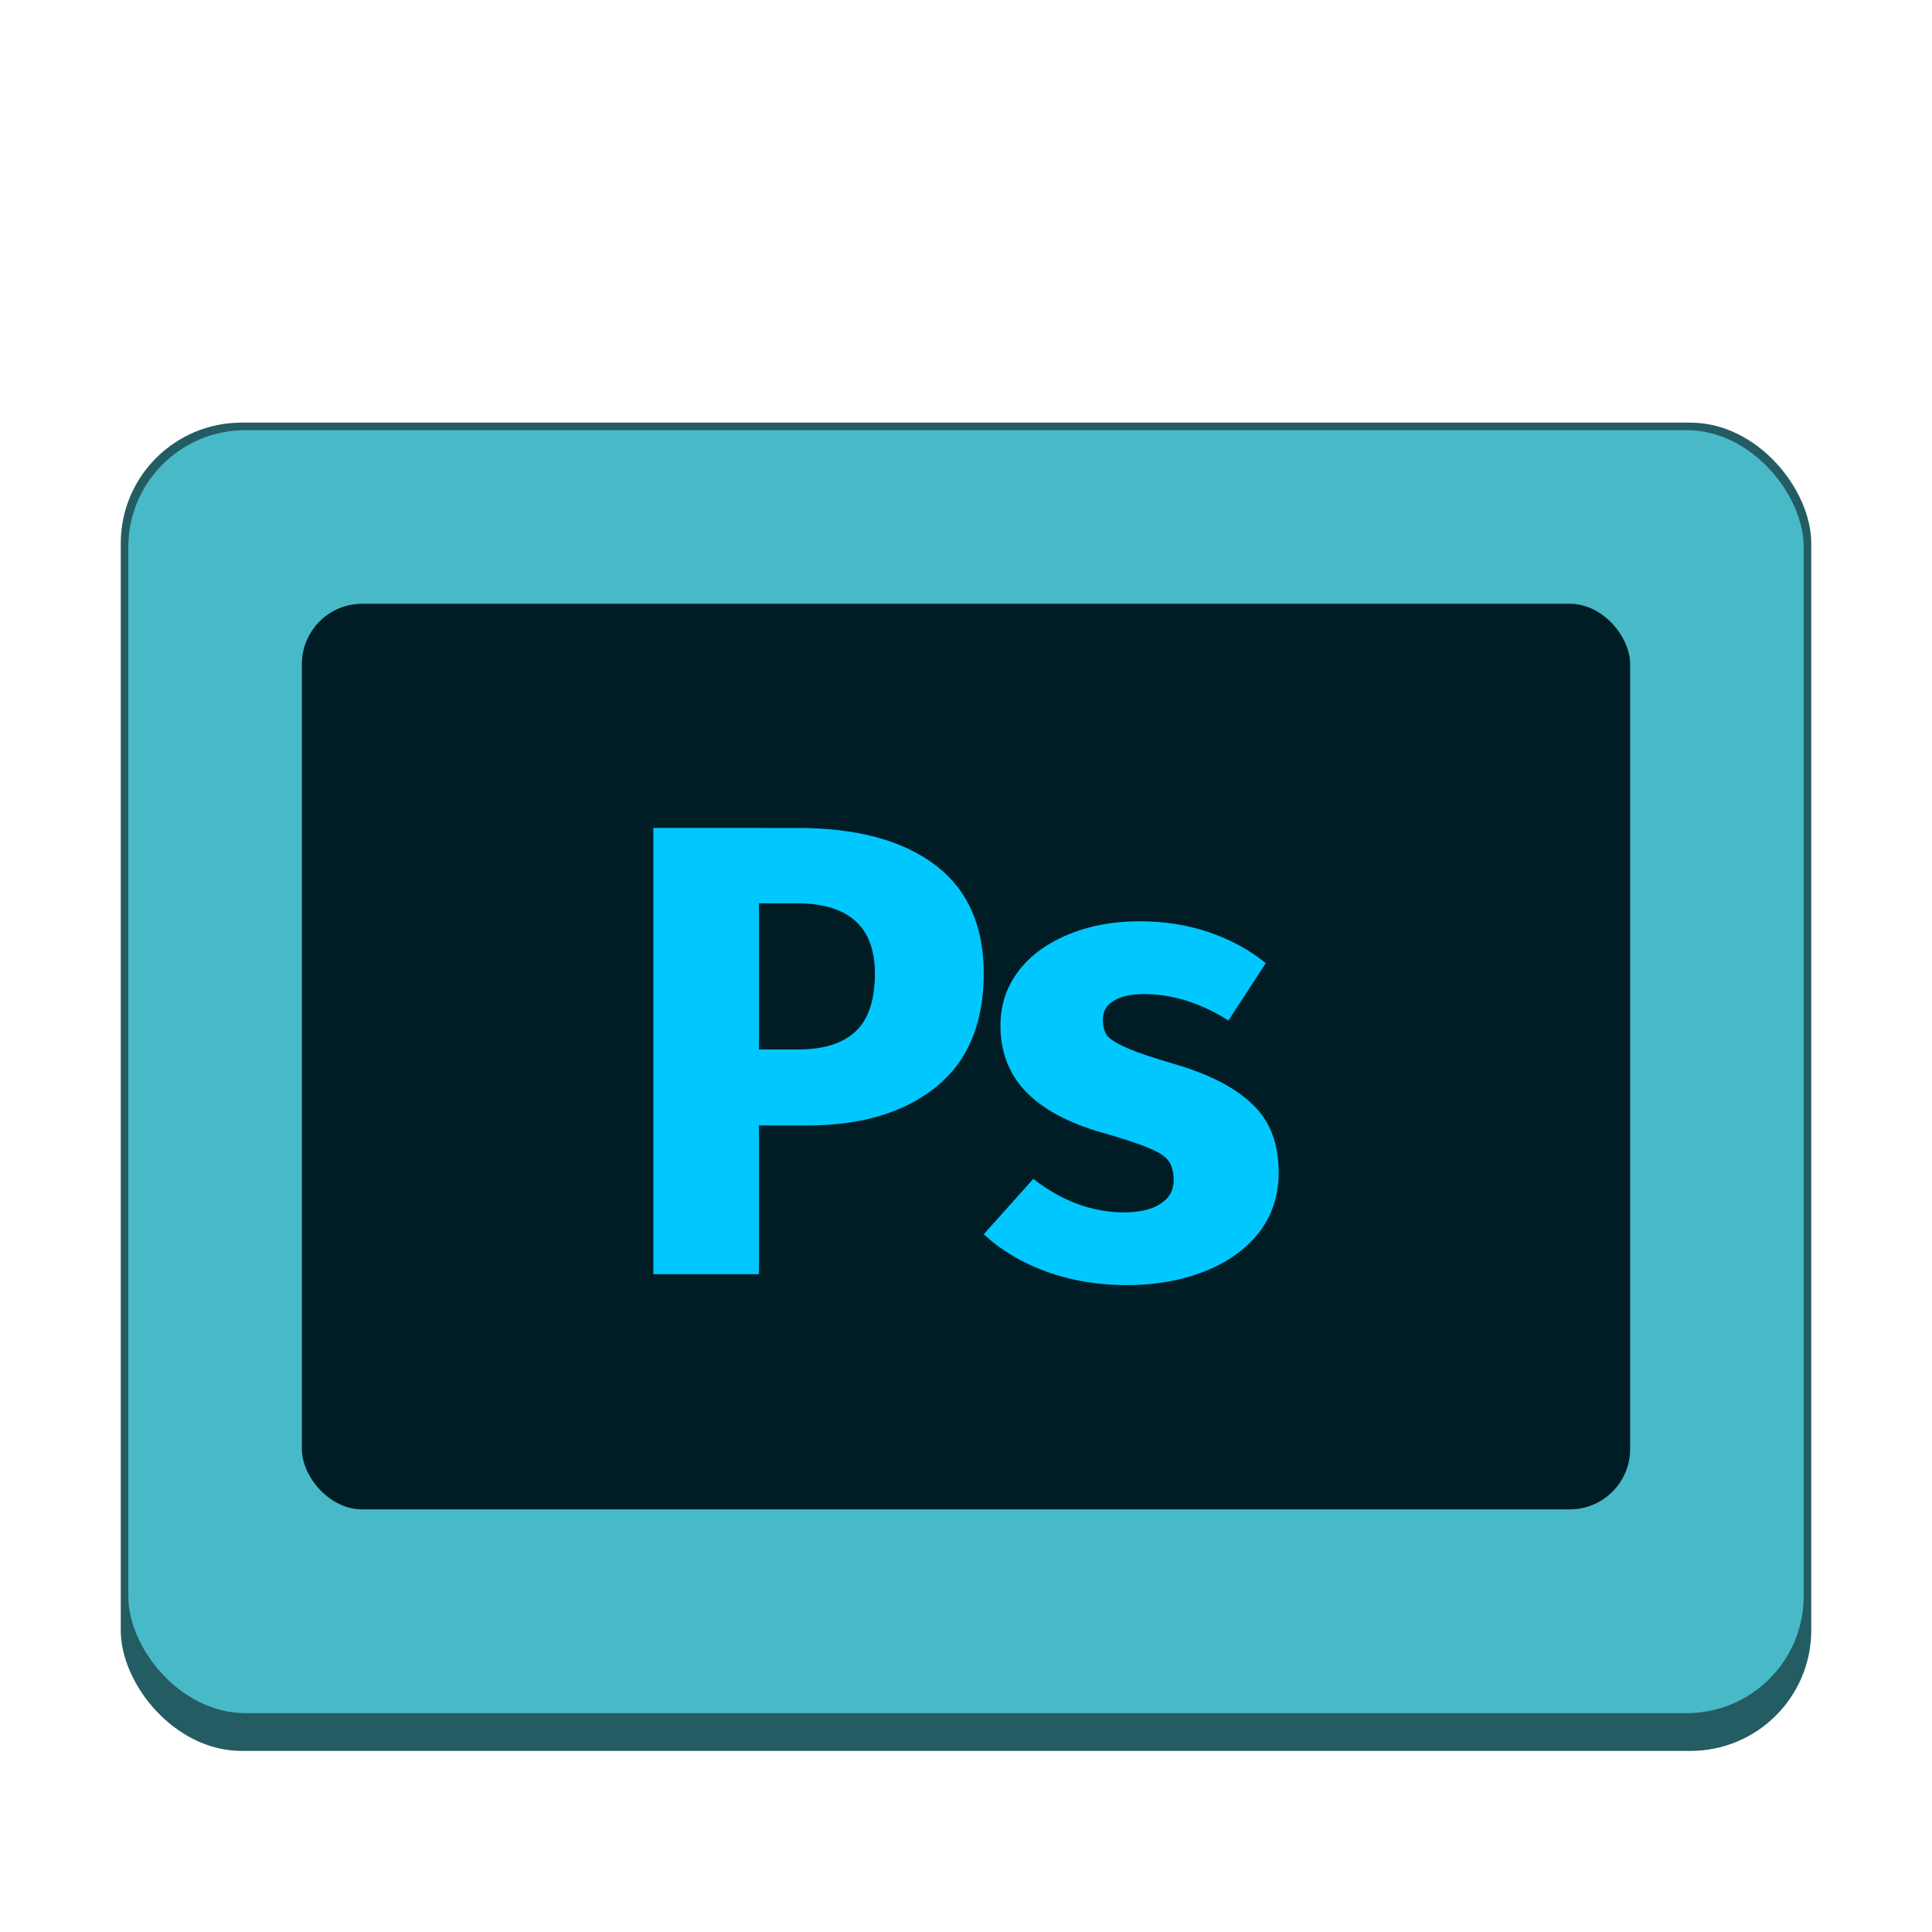 <?xml version="1.0" encoding="UTF-8" standalone="no"?>
<!-- Created with Inkscape (http://www.inkscape.org/) -->

<svg
   width="256"
   height="256"
   viewBox="0 0 67.733 67.733"
   version="1.1"
   id="svg1099"
   inkscape:version="1.2 (dc2aedaf03, 2022-05-15)"
   sodipodi:docname="application-photoshop.svg"
   xmlns:inkscape="http://www.inkscape.org/namespaces/inkscape"
   xmlns:sodipodi="http://sodipodi.sourceforge.net/DTD/sodipodi-0.dtd"
   xmlns="http://www.w3.org/2000/svg"
   xmlns:svg="http://www.w3.org/2000/svg">
  <sodipodi:namedview
     id="namedview1101"
     pagecolor="#ffffff"
     bordercolor="#666666"
     borderopacity="1.0"
     inkscape:pageshadow="2"
     inkscape:pageopacity="0.0"
     inkscape:pagecheckerboard="0"
     inkscape:document-units="px"
     showgrid="false"
     units="px"
     inkscape:zoom="1"
     inkscape:cx="104"
     inkscape:cy="161.5"
     inkscape:window-width="1846"
     inkscape:window-height="1011"
     inkscape:window-x="74"
     inkscape:window-y="32"
     inkscape:window-maximized="1"
     inkscape:current-layer="svg1099"
     inkscape:showpageshadow="2"
     inkscape:deskcolor="#d1d1d1" />
  <defs
     id="defs1096" />
  <rect
     style="opacity:1;fill:#245c63;fill-opacity:1;stroke-width:0.529"
     id="rect1196"
     width="59.267"
     height="46.567"
     x="4.233"
     y="14.817"
     ry="4.233" />
  <rect
     style="opacity:1;fill:#48b9c7;fill-opacity:1;stroke-width:0.529;stroke-linecap:round;stroke-linejoin:bevel"
     id="rect16828"
     width="58.737"
     height="44.979"
     x="4.498"
     y="15.081"
     ry="4.101" />
  <rect
     style="fill:#001d26;fill-opacity:1;stroke-width:1.058"
     id="rect2612"
     width="46.567"
     height="31.75"
     x="10.583"
     y="21.167"
     ry="2.117" />
  <path
     d="m 27.963,29.027 c 2.062,0 3.665,0.429 4.809,1.287 1.144,0.858 1.716,2.13 1.716,3.815 0,1.761 -0.564,3.093 -1.693,3.996 -1.114,0.888 -2.611,1.332 -4.493,1.332 h -1.693 v 5.215 h -3.703 v -15.646 z m 0.022,7.766 c 0.873,0 1.535,-0.203 1.987,-0.61 0.467,-0.421 0.7,-1.106 0.7,-2.054 0,-1.641 -0.918,-2.461 -2.754,-2.461 h -1.309 v 5.125 z m 11.988,-4.493 c 0.858,0 1.663,0.128 2.416,0.384 0.753,0.256 1.415,0.617 1.987,1.084 l -1.309,2.009 c -0.978,-0.617 -1.964,-0.926 -2.958,-0.926 -0.467,0 -0.828,0.083 -1.084,0.248 -0.241,0.151 -0.361,0.369 -0.361,0.655 0,0.226 0.053,0.414 0.158,0.564 0.12,0.135 0.354,0.278 0.7,0.429 0.346,0.151 0.88,0.331 1.603,0.542 1.249,0.361 2.175,0.835 2.777,1.422 0.617,0.572 0.926,1.37 0.926,2.393 0,0.813 -0.233,1.52 -0.7,2.122 -0.467,0.587 -1.106,1.039 -1.919,1.355 -0.813,0.316 -1.716,0.474 -2.709,0.474 -1.008,0 -1.949,-0.158 -2.822,-0.474 -0.858,-0.316 -1.588,-0.753 -2.19,-1.309 l 1.738,-1.942 c 1.008,0.783 2.07,1.174 3.183,1.174 0.542,0 0.963,-0.098 1.264,-0.294 0.316,-0.196 0.474,-0.474 0.474,-0.835 0,-0.286 -0.06,-0.512 -0.181,-0.677 -0.12,-0.166 -0.354,-0.316 -0.7,-0.452 -0.346,-0.151 -0.896,-0.331 -1.648,-0.542 -1.189,-0.346 -2.077,-0.828 -2.664,-1.445 -0.587,-0.617 -0.88,-1.385 -0.88,-2.303 0,-0.692 0.196,-1.309 0.587,-1.851 0.406,-0.557 0.978,-0.993 1.716,-1.309 0.753,-0.331 1.618,-0.497 2.596,-0.497 z"
     style="font-weight:bold;font-size:21.333px;font-family:'Fira Sans';fill:#00c8ff;fill-opacity:1;stroke-width:1.058"
     id="path1037" />
</svg>
